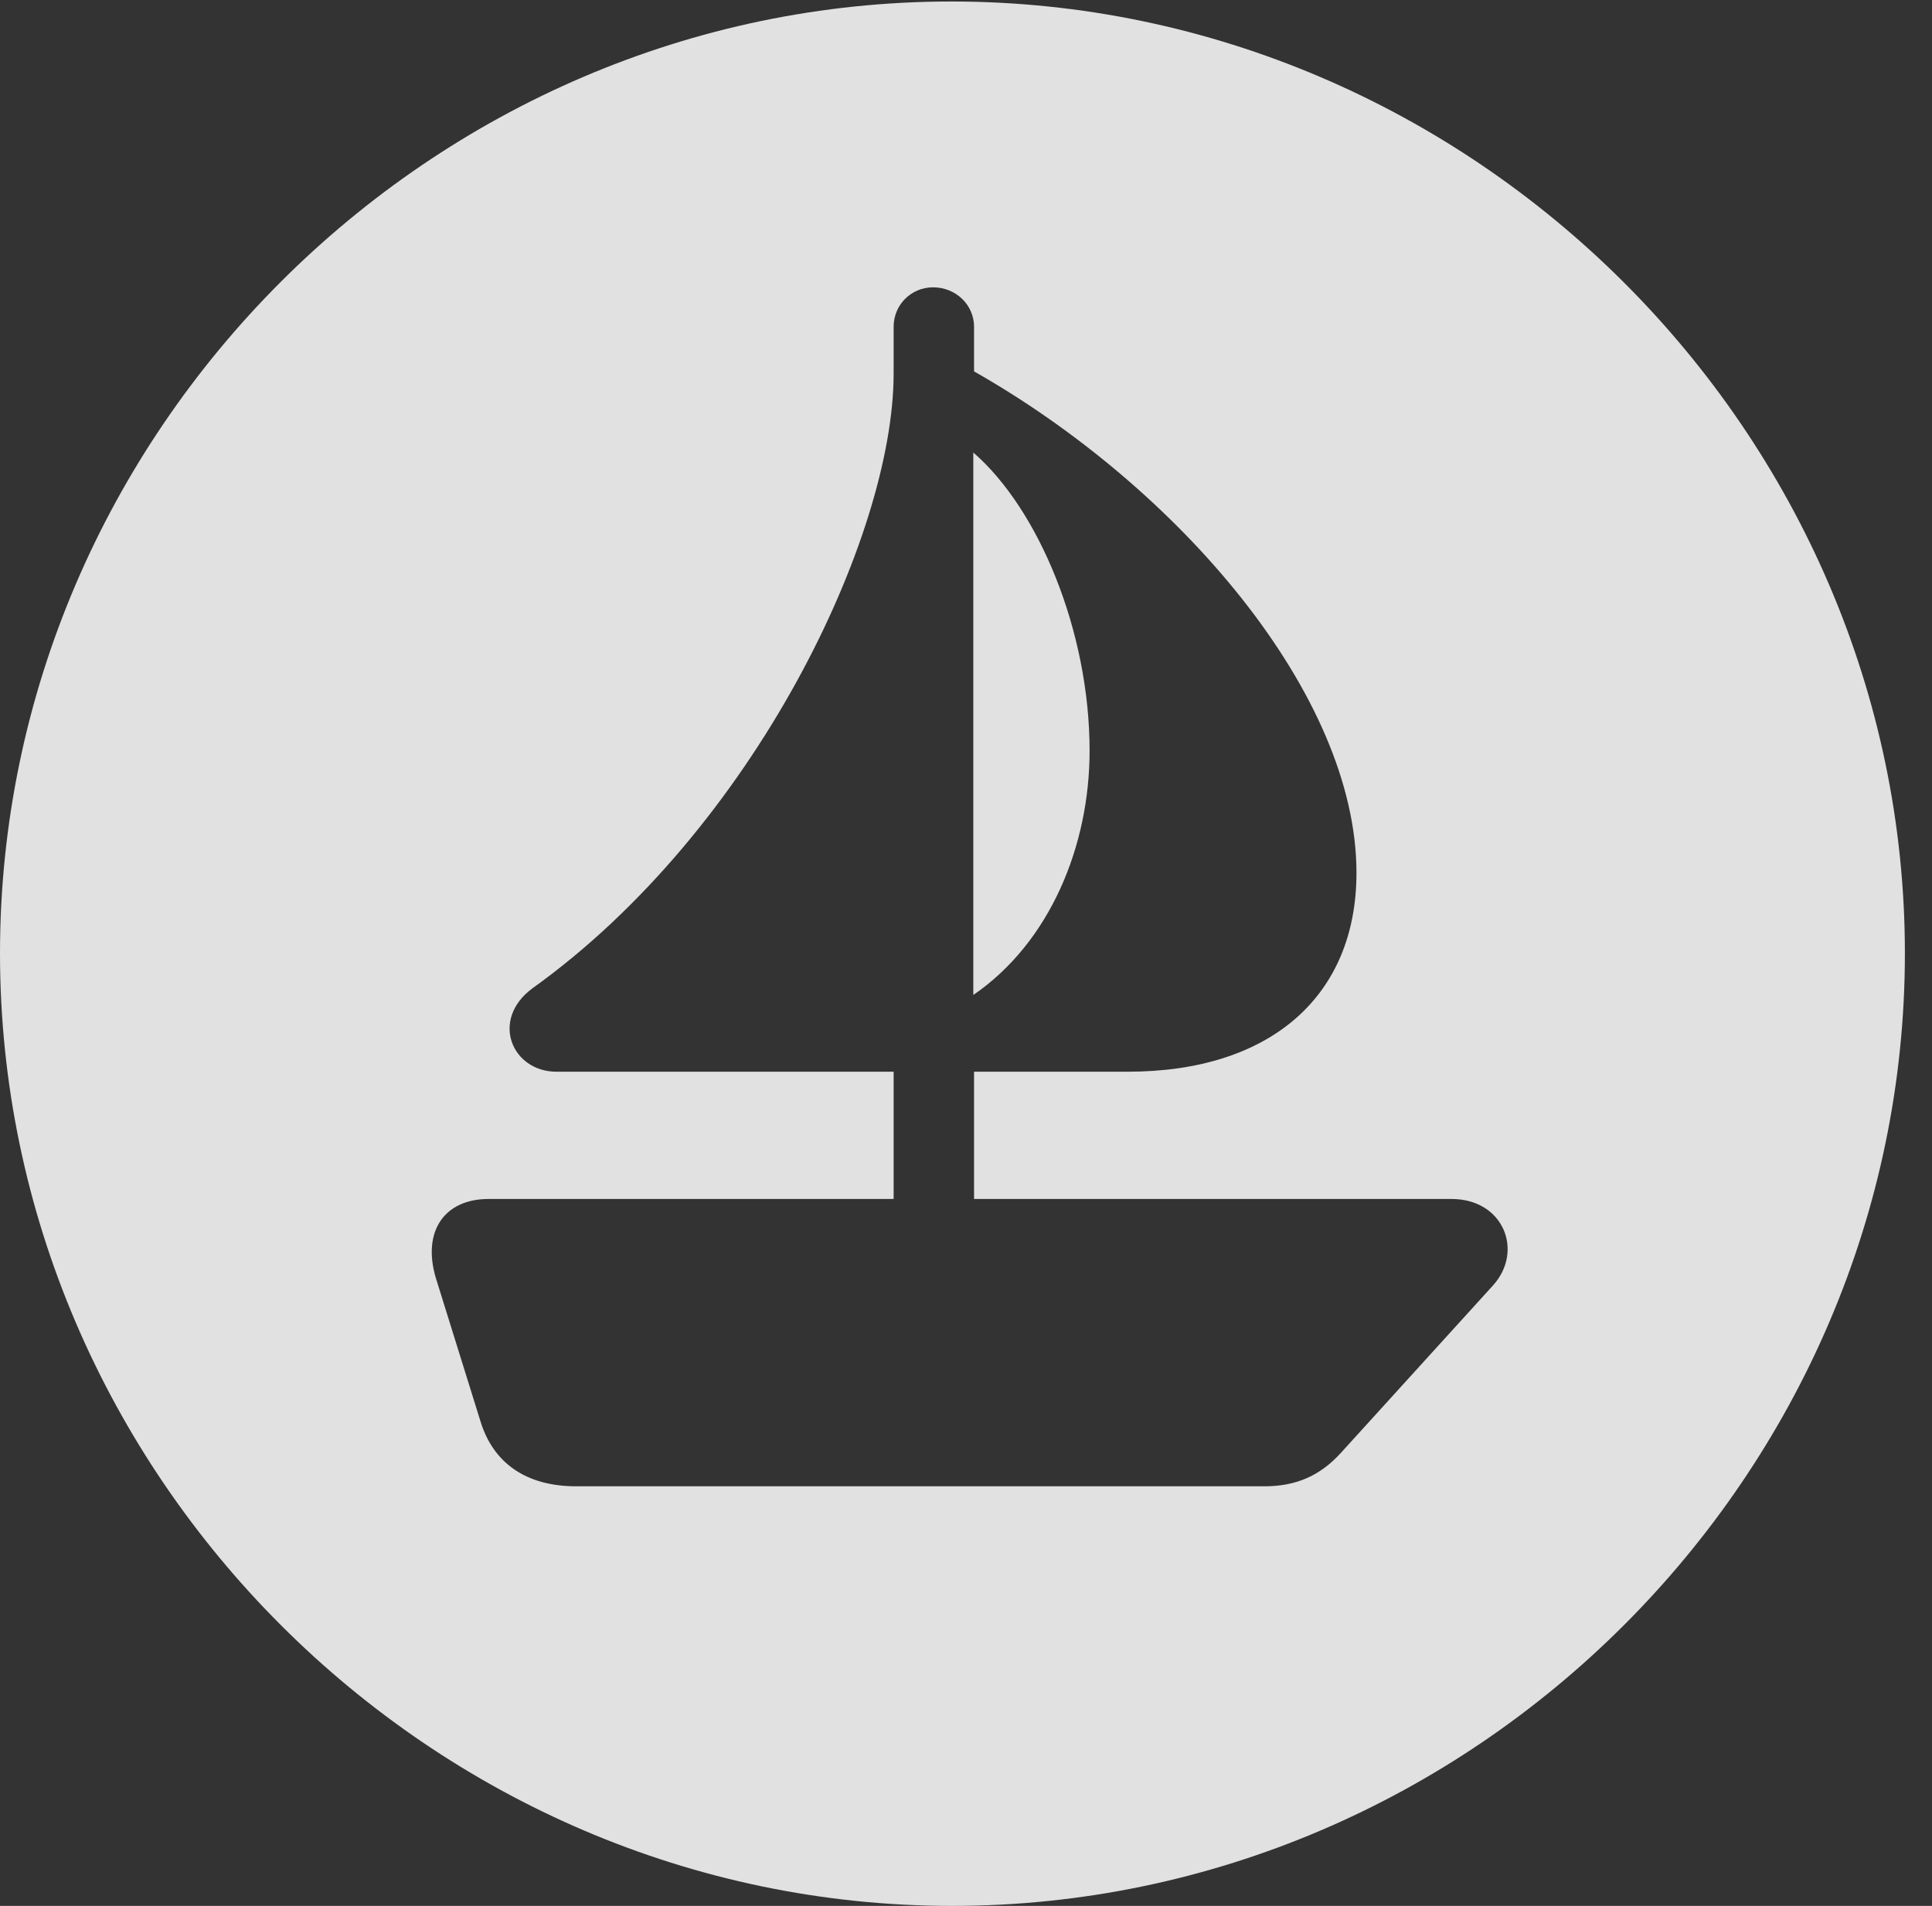 <?xml version="1.0" encoding="UTF-8"?>
<!--Generator: Apple Native CoreSVG 232.5-->
<!DOCTYPE svg
PUBLIC "-//W3C//DTD SVG 1.1//EN"
       "http://www.w3.org/Graphics/SVG/1.1/DTD/svg11.dtd">
<svg version="1.1" xmlns="http://www.w3.org/2000/svg" xmlns:xlink="http://www.w3.org/1999/xlink" width="25.801" height="25.459">
 <rect width="100%" height="100%" fill="#333333" stroke="none"/>
 <g>
  <rect height="25.459" opacity="0" width="25.801" x="0" y="0"/>
  <path d="M25.439 12.734C25.439 19.697 19.678 25.459 12.715 25.459C5.762 25.459 0 19.697 0 12.734C0 5.781 5.752 0.02 12.705 0.02C19.668 0.02 25.439 5.781 25.439 12.734ZM11.934 4.365L11.934 4.99C11.934 7.168 10.068 11.084 7.109 13.203C6.543 13.623 6.836 14.316 7.432 14.316L11.934 14.316L11.934 16.016L6.523 16.016C5.938 16.016 5.635 16.445 5.82 17.07L6.416 18.984C6.582 19.531 7.012 19.854 7.695 19.854L16.885 19.854C17.305 19.854 17.627 19.717 17.91 19.404L19.941 17.168C20.352 16.709 20.078 16.016 19.385 16.016L13.008 16.016L13.008 14.316L15.059 14.316C16.973 14.316 18.115 13.301 18.115 11.66C18.115 9.277 15.742 6.514 13.008 4.961L13.008 4.365C13.008 4.072 12.764 3.838 12.461 3.838C12.168 3.838 11.934 4.072 11.934 4.365ZM14.551 10.029C14.551 11.299 14.023 12.588 12.998 13.291L12.998 6.045C13.867 6.797 14.551 8.428 14.551 10.029Z" fill="#ffffff" fill-opacity="0.85"/>
 </g>
</svg>
